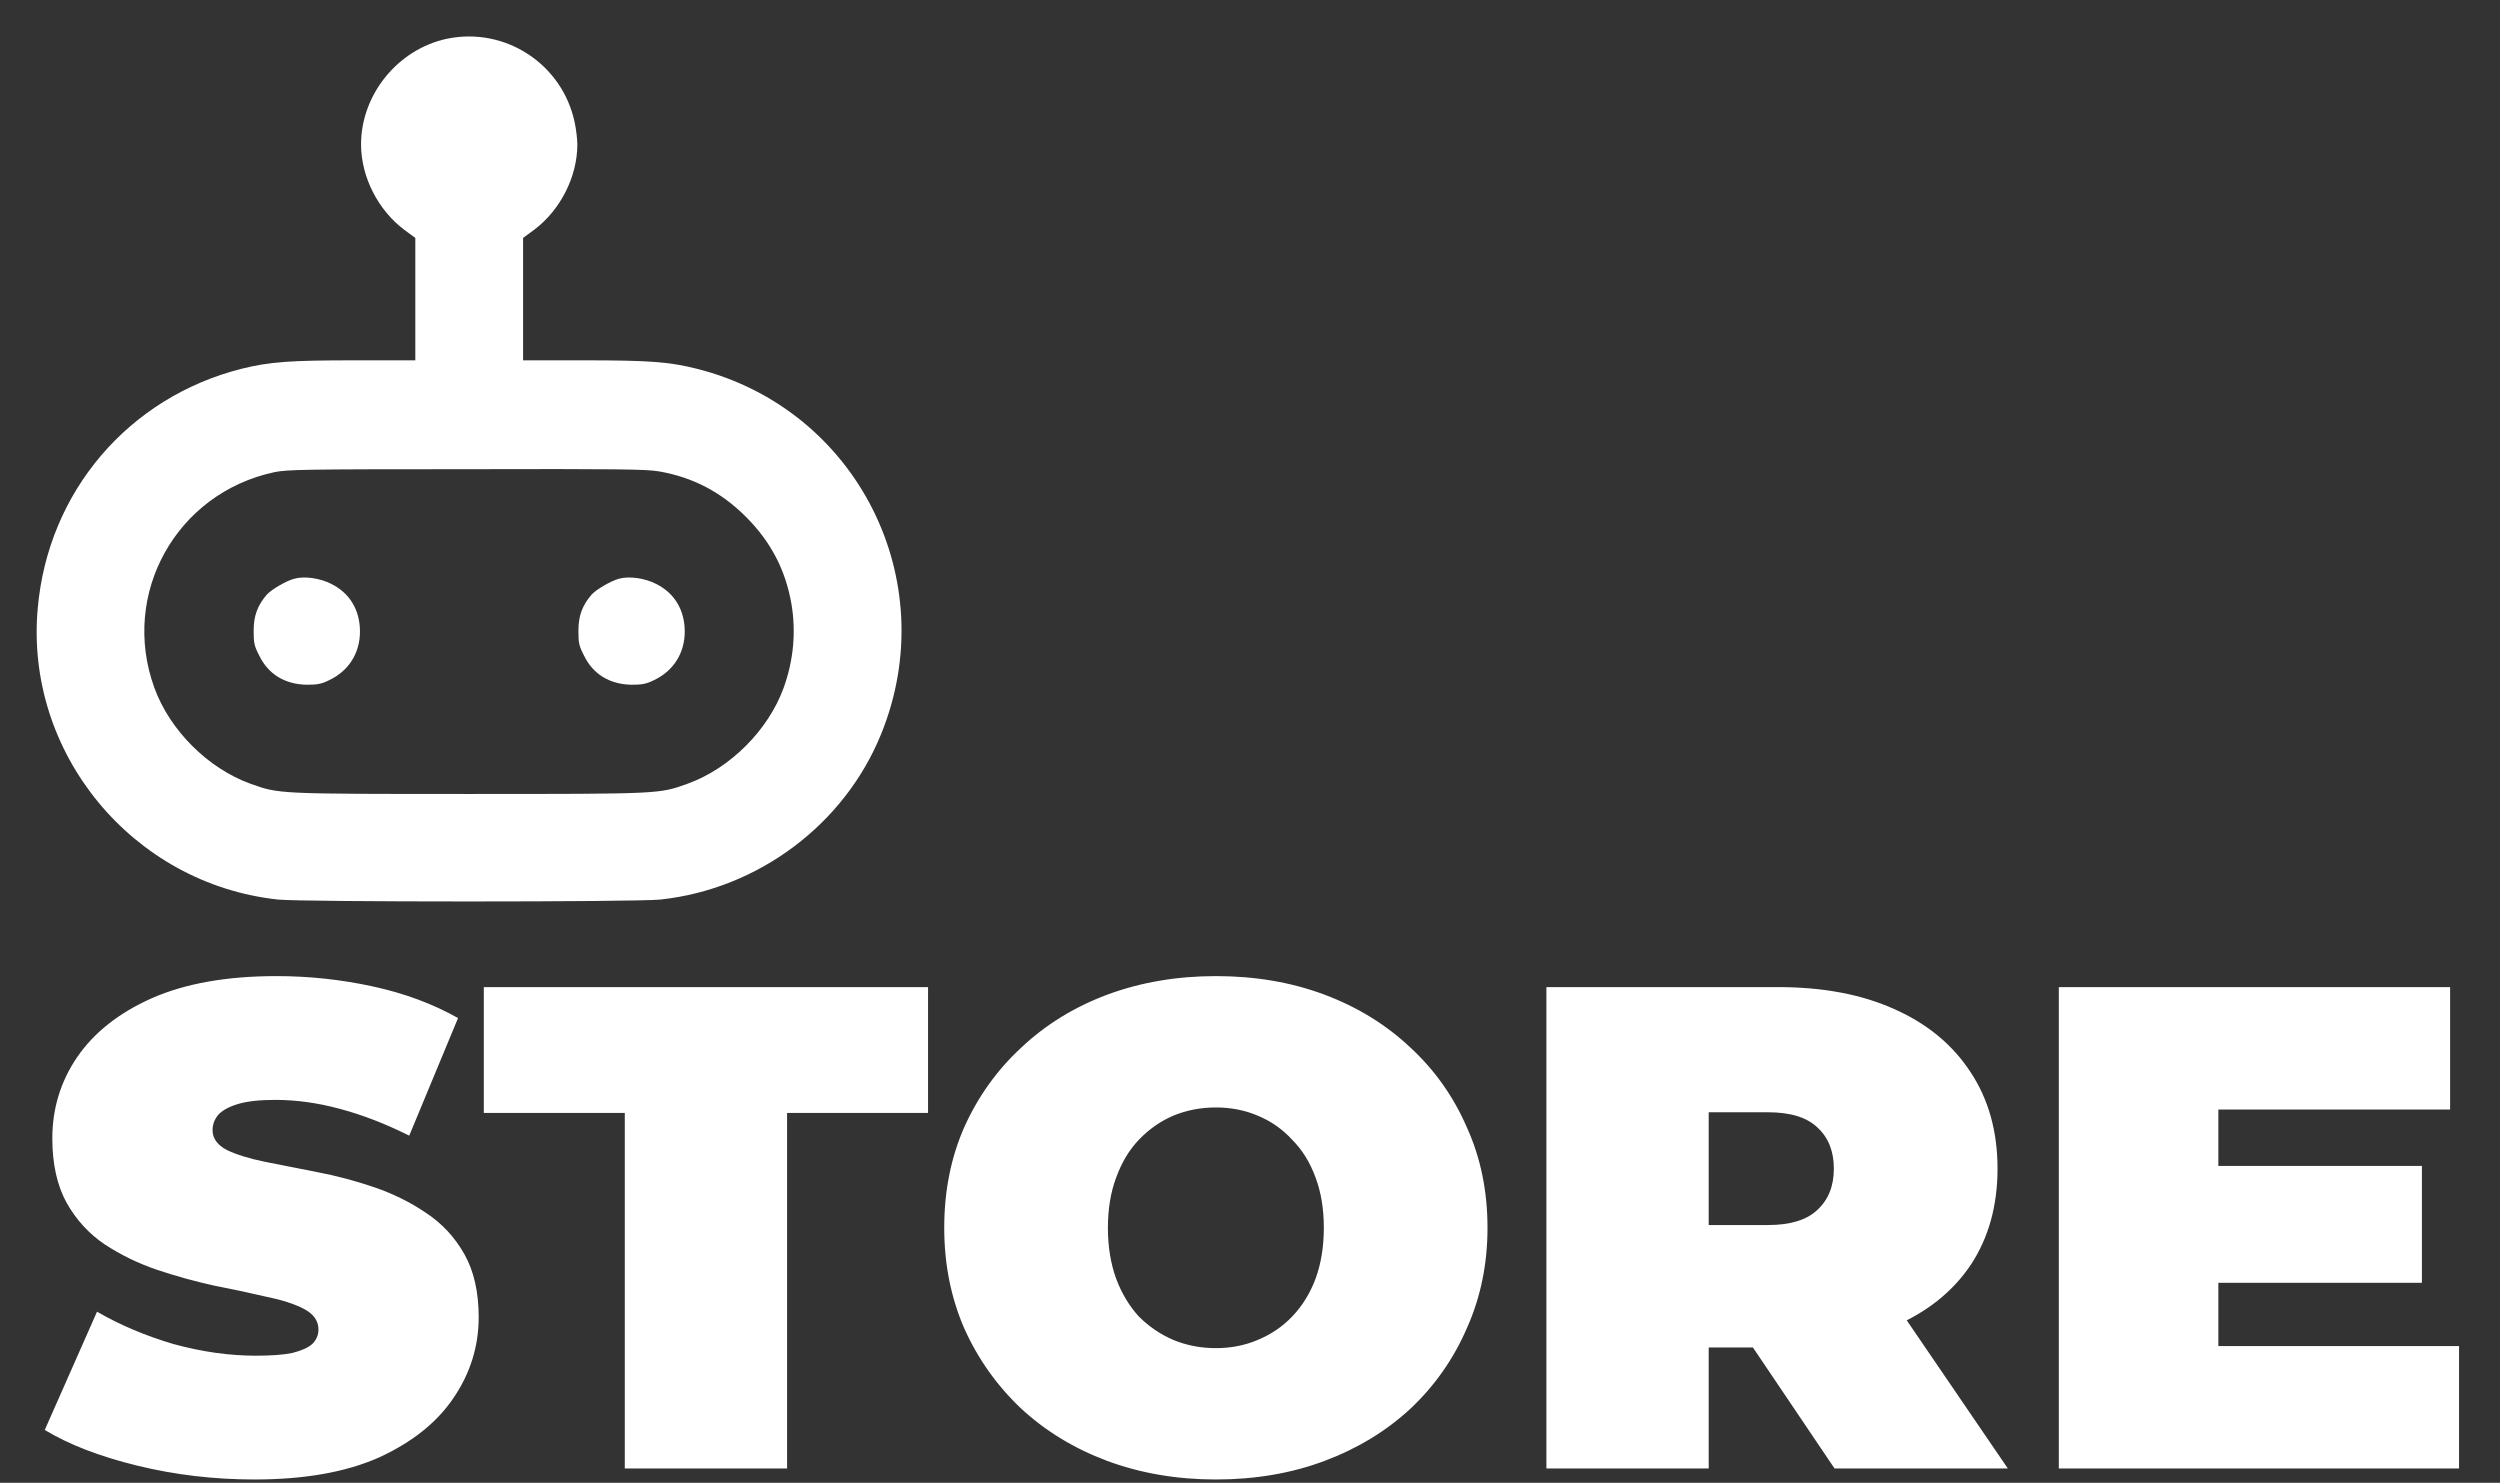 <svg width="349" height="207" viewBox="0 0 349 207" fill="none" xmlns="http://www.w3.org/2000/svg">
<rect x="0" y="0" width="349" height="207" fill="#333333" stroke="none"/>
<path d="M62.327 5.424C55.522 6.908 50.404 13.202 50.404 20.162C50.404 24.665 52.758 29.322 56.443 32.085L57.978 33.211V41.756V50.302H49.586C40.375 50.302 37.663 50.507 33.722 51.479C17.961 55.47 6.704 68.621 5.271 84.894C3.429 105.107 18.473 123.375 38.788 125.576C42.114 125.934 88.885 125.934 92.212 125.576C105.875 124.092 117.9 115.086 123.017 102.446C131.716 81.005 119.64 57.108 97.278 51.479C93.389 50.507 90.677 50.302 81.415 50.302H73.022V41.807V33.211L74.557 32.085C78.242 29.322 80.596 24.665 80.596 20.162C80.596 19.497 80.442 18.115 80.237 17.143C78.549 8.955 70.515 3.684 62.327 5.424ZM92.007 65.807C96.715 66.626 100.655 68.673 104.135 72.152C107.614 75.632 109.661 79.572 110.48 84.28C111.145 88.169 110.787 92.161 109.405 95.998C107.256 101.934 101.934 107.256 95.998 109.405C92.007 110.838 92.365 110.838 65.5 110.838C38.635 110.838 38.942 110.838 34.95 109.405C29.015 107.256 23.693 101.934 21.543 95.998C16.784 82.898 24.614 68.826 38.328 65.909C40.17 65.551 42.166 65.5 65.142 65.5C86.173 65.449 90.318 65.5 92.007 65.807Z" fill="white"/>
<path d="M41.04 80.8C39.914 81.107 37.918 82.284 37.253 83.001C35.923 84.536 35.411 86.02 35.411 88.016C35.411 89.704 35.462 90.114 36.178 91.495C37.458 94.156 39.812 95.538 42.831 95.589C44.264 95.589 44.878 95.487 45.901 94.975C48.664 93.696 50.251 91.188 50.251 88.169C50.251 85.15 48.818 82.796 46.259 81.517C44.673 80.698 42.473 80.391 41.04 80.8Z" fill="white"/>
<path d="M86.378 80.8C85.252 81.107 83.257 82.284 82.591 83.001C81.261 84.536 80.749 86.02 80.749 88.016C80.749 89.704 80.8 90.114 81.517 91.495C82.796 94.156 85.15 95.538 88.169 95.589C89.602 95.589 90.216 95.487 91.239 94.975C94.003 93.696 95.589 91.188 95.589 88.169C95.589 85.15 94.156 82.796 91.598 81.517C90.011 80.698 87.811 80.391 86.378 80.8Z" fill="white"/>
<path d="M35.528 206.536C29.896 206.536 24.456 205.896 19.208 204.616C13.96 203.336 9.64 201.672 6.248 199.624L13.544 183.112C16.744 184.968 20.296 186.472 24.2 187.624C28.168 188.712 32.008 189.256 35.72 189.256C37.896 189.256 39.592 189.128 40.808 188.872C42.088 188.552 43.016 188.136 43.592 187.624C44.168 187.048 44.456 186.376 44.456 185.608C44.456 184.392 43.784 183.432 42.44 182.728C41.096 182.024 39.304 181.448 37.064 181C34.888 180.488 32.488 179.976 29.864 179.464C27.24 178.888 24.584 178.152 21.896 177.256C19.272 176.36 16.84 175.176 14.6 173.704C12.424 172.232 10.664 170.312 9.32 167.944C7.976 165.512 7.304 162.504 7.304 158.92C7.304 154.76 8.456 150.984 10.76 147.592C13.128 144.136 16.616 141.384 21.224 139.336C25.896 137.288 31.688 136.264 38.6 136.264C43.144 136.264 47.624 136.744 52.04 137.704C56.456 138.664 60.424 140.136 63.944 142.12L57.128 158.536C53.8 156.872 50.568 155.624 47.432 154.792C44.36 153.96 41.352 153.544 38.408 153.544C36.232 153.544 34.504 153.736 33.224 154.12C31.944 154.504 31.016 155.016 30.44 155.656C29.928 156.296 29.672 157 29.672 157.768C29.672 158.92 30.344 159.848 31.688 160.552C33.032 161.192 34.792 161.736 36.968 162.184C39.208 162.632 41.64 163.112 44.264 163.624C46.952 164.136 49.608 164.84 52.232 165.736C54.856 166.632 57.256 167.816 59.432 169.288C61.672 170.76 63.464 172.68 64.808 175.048C66.152 177.416 66.824 180.36 66.824 183.88C66.824 187.976 65.64 191.752 63.272 195.208C60.968 198.6 57.512 201.352 52.904 203.464C48.296 205.512 42.504 206.536 35.528 206.536ZM87.22 205V155.368H67.54V137.8H129.556V155.368H109.876V205H87.22ZM169.735 206.536C164.295 206.536 159.239 205.672 154.567 203.944C149.959 202.216 145.959 199.784 142.567 196.648C139.175 193.448 136.519 189.704 134.599 185.416C132.743 181.128 131.815 176.456 131.815 171.4C131.815 166.28 132.743 161.608 134.599 157.384C136.519 153.096 139.175 149.384 142.567 146.248C145.959 143.048 149.959 140.584 154.567 138.856C159.239 137.128 164.295 136.264 169.735 136.264C175.239 136.264 180.295 137.128 184.903 138.856C189.511 140.584 193.511 143.048 196.903 146.248C200.295 149.384 202.919 153.096 204.775 157.384C206.695 161.608 207.655 166.28 207.655 171.4C207.655 176.456 206.695 181.128 204.775 185.416C202.919 189.704 200.295 193.448 196.903 196.648C193.511 199.784 189.511 202.216 184.903 203.944C180.295 205.672 175.239 206.536 169.735 206.536ZM169.735 188.2C171.847 188.2 173.799 187.816 175.591 187.048C177.447 186.28 179.047 185.192 180.391 183.784C181.799 182.312 182.887 180.552 183.655 178.504C184.423 176.392 184.807 174.024 184.807 171.4C184.807 168.776 184.423 166.44 183.655 164.392C182.887 162.28 181.799 160.52 180.391 159.112C179.047 157.64 177.447 156.52 175.591 155.752C173.799 154.984 171.847 154.6 169.735 154.6C167.623 154.6 165.639 154.984 163.783 155.752C161.991 156.52 160.391 157.64 158.983 159.112C157.639 160.52 156.583 162.28 155.815 164.392C155.047 166.44 154.663 168.776 154.663 171.4C154.663 174.024 155.047 176.392 155.815 178.504C156.583 180.552 157.639 182.312 158.983 183.784C160.391 185.192 161.991 186.28 163.783 187.048C165.639 187.816 167.623 188.2 169.735 188.2ZM215.878 205V137.8H248.23C254.502 137.8 259.91 138.824 264.454 140.872C269.062 142.92 272.614 145.864 275.11 149.704C277.606 153.48 278.854 157.96 278.854 163.144C278.854 168.328 277.606 172.808 275.11 176.584C272.614 180.296 269.062 183.144 264.454 185.128C259.91 187.112 254.502 188.104 248.23 188.104H228.454L238.534 178.792V205H215.878ZM256.102 205L239.59 180.52H263.59L280.294 205H256.102ZM238.534 181.288L228.454 171.016H246.79C249.926 171.016 252.23 170.312 253.702 168.904C255.238 167.496 256.006 165.576 256.006 163.144C256.006 160.712 255.238 158.792 253.702 157.384C252.23 155.976 249.926 155.272 246.79 155.272H228.454L238.534 145V181.288ZM308.146 162.76H338.098V179.08H308.146V162.76ZM309.682 187.912H343.282V205H287.41V137.8H342.034V154.888H309.682V187.912Z" fill="white"/>
</svg>
